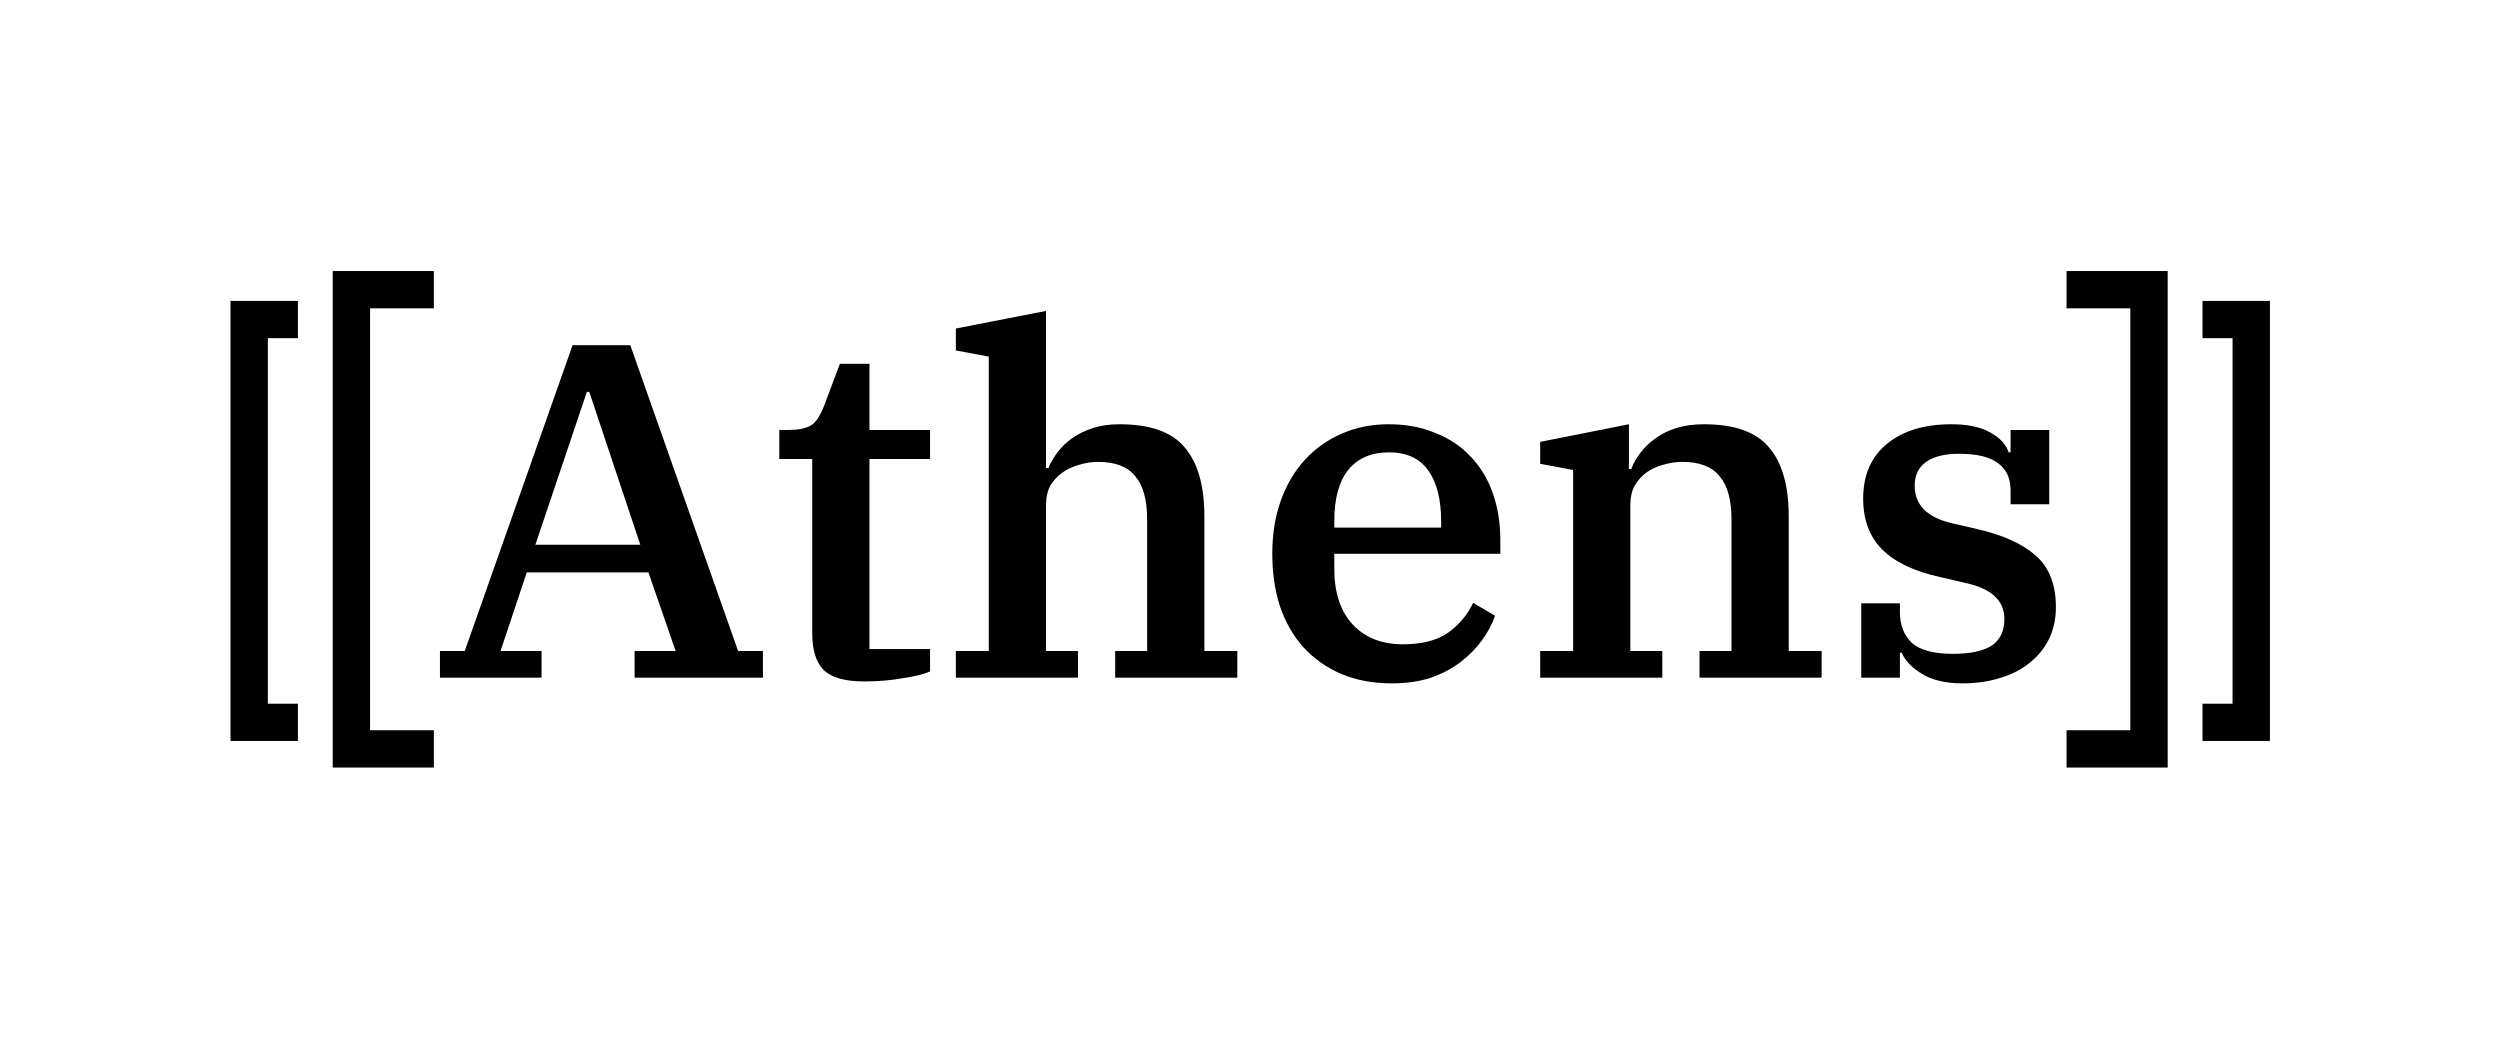 <svg width="1060" height="440" viewBox="0 0 1060 440" fill="none" xmlns="http://www.w3.org/2000/svg">
<rect width="1060" height="440" fill="white"/>
<path d="M962.445 127.588H933.865V143.38H946.603V298.372H933.865V314.165H962.445V127.588Z" fill="black"/>
<path d="M126.309 127.588H97.729V314.165H126.309V298.372H113.57V143.38H126.309V127.588Z" fill="black"/>
<path d="M919.096 114.916H876.215V130.732H903.255V309.623H876.215V325.439H919.096V114.916Z" fill="black"/>
<path d="M183.958 114.916H141.077V325.439H183.958V309.623H156.918V130.732H183.958V114.916Z" fill="black"/>
<path d="M186.54 276.011H197.058L242.77 146.363H267.245L312.958 276.011H323.476V287.32H269.065V276.011H286.46L274.931 242.69H223.353L212.228 276.011H229.623V287.32H186.54V276.011ZM226.993 230.978H271.493L249.85 166.153H248.838L226.993 230.978Z" fill="black"/>
<path d="M366.429 288.936C358.338 288.936 352.607 287.32 349.236 284.089C346 280.858 344.382 275.607 344.382 268.337V194.627H330.425V182.309H333.864C336.426 182.309 338.583 182.107 340.337 181.703C342.089 181.299 343.505 180.693 344.584 179.885C345.663 178.943 346.539 177.866 347.214 176.654C348.023 175.308 348.764 173.76 349.439 172.01L356.113 154.238H368.654V182.309H394.342V194.627H368.654V275.203H394.342V284.695C392.05 285.772 388.274 286.714 383.015 287.522C377.756 288.465 372.227 288.936 366.429 288.936Z" fill="black"/>
<path d="M405.279 276.011H419.235V151.209L405.279 148.584V139.294L443.508 131.823V198.464H444.519C445.463 196.176 446.744 193.954 448.362 191.8C450.115 189.511 452.205 187.492 454.632 185.742C457.194 183.992 460.094 182.578 463.33 181.501C466.701 180.424 470.477 179.885 474.657 179.885C487.737 179.885 496.974 183.184 502.368 189.781C507.896 196.243 510.661 206.004 510.661 219.063V276.011H524.617V287.32H472.837V276.011H486.389V220.274C486.389 211.927 484.703 205.802 481.332 201.897C478.095 197.859 472.837 195.839 465.555 195.839C462.858 195.839 460.228 196.243 457.666 197.051C455.104 197.724 452.745 198.801 450.587 200.282C448.429 201.763 446.676 203.648 445.328 205.936C444.114 208.225 443.508 210.918 443.508 214.014V276.011H457.06V287.32H405.279V276.011Z" fill="black"/>
<path d="M590.222 289.744C582.131 289.744 574.917 288.397 568.579 285.705C562.376 283.012 557.05 279.242 552.6 274.396C548.285 269.549 544.981 263.76 542.689 257.028C540.531 250.297 539.452 242.892 539.452 234.814C539.452 226.467 540.666 218.928 543.093 212.197C545.52 205.465 548.892 199.743 553.207 195.031C557.657 190.185 562.848 186.482 568.781 183.924C574.849 181.232 581.524 179.885 588.806 179.885C596.088 179.885 602.628 181.097 608.426 183.52C614.359 185.809 619.348 189.108 623.394 193.416C627.574 197.724 630.743 202.907 632.9 208.966C635.058 215.024 636.137 221.688 636.137 228.958V234.814H565.747V241.277C565.747 251.374 568.377 259.25 573.636 264.904C578.895 270.424 585.974 273.184 594.874 273.184C602.83 273.184 609.168 271.568 613.887 268.337C618.607 264.972 622.18 260.731 624.607 255.615L633.912 261.067C632.698 264.568 630.878 268.001 628.45 271.367C626.023 274.732 622.989 277.829 619.348 280.656C615.842 283.349 611.662 285.57 606.808 287.32C601.953 288.936 596.425 289.744 590.222 289.744ZM565.747 223.708H611.055V221.284C611.055 211.86 609.235 204.59 605.594 199.474C601.953 194.358 596.425 191.8 589.008 191.8C581.457 191.8 575.658 194.291 571.613 199.272C567.703 204.253 565.747 211.456 565.747 220.88V223.708Z" fill="black"/>
<path d="M653.04 276.011H666.997V199.272L653.04 196.647V187.357L690.662 179.885V198.868H691.674C692.483 196.58 693.764 194.291 695.517 192.002C697.27 189.713 699.36 187.694 701.787 185.944C704.349 184.059 707.316 182.578 710.687 181.501C714.193 180.424 718.103 179.885 722.418 179.885C735.498 179.885 744.735 183.184 750.129 189.781C755.658 196.243 758.422 206.004 758.422 219.063V276.011H772.379V287.32H720.598V276.011H734.15V220.274C734.15 211.927 732.464 205.802 729.093 201.897C725.857 197.859 720.598 195.839 713.316 195.839C710.619 195.839 707.922 196.243 705.226 197.051C702.664 197.724 700.304 198.801 698.146 200.282C696.123 201.763 694.438 203.648 693.089 205.936C691.876 208.225 691.269 210.918 691.269 214.014V276.011H704.821V287.32H653.04V276.011Z" fill="black"/>
<path d="M832.056 289.744C825.044 289.744 819.313 288.397 814.863 285.705C810.548 283.012 807.716 280.05 806.368 276.819H805.559V287.32H789.175V255.817H805.559V259.452C805.559 264.972 807.244 269.347 810.615 272.578C814.121 275.675 819.92 277.223 828.01 277.223C835.292 277.223 840.753 276.079 844.394 273.79C848.035 271.367 849.855 267.597 849.855 262.481C849.855 254.807 844.596 249.758 834.078 247.335L822.751 244.71C811.694 242.286 803.468 238.382 798.075 232.997C792.681 227.612 789.984 220.409 789.984 211.389C789.984 201.426 793.355 193.685 800.097 188.165C806.84 182.645 815.942 179.885 827.404 179.885C834.281 179.885 839.742 181.03 843.787 183.318C847.967 185.607 850.597 188.434 851.676 191.8H852.485V182.309H868.869V213.812H852.485V207.956C852.485 202.84 850.732 199.003 847.226 196.445C843.855 193.752 838.326 192.406 830.64 192.406C824.572 192.406 819.92 193.55 816.683 195.839C813.447 198.128 811.829 201.494 811.829 205.936C811.829 214.149 817.155 219.467 827.808 221.89L838.326 224.313C849.383 226.871 857.676 230.641 863.205 235.622C868.869 240.604 871.7 247.874 871.7 257.432C871.7 262.279 870.756 266.722 868.869 270.761C866.981 274.665 864.284 278.031 860.778 280.858C857.407 283.685 853.294 285.839 848.439 287.32C843.585 288.936 838.124 289.744 832.056 289.744Z" fill="black"/>
</svg>
